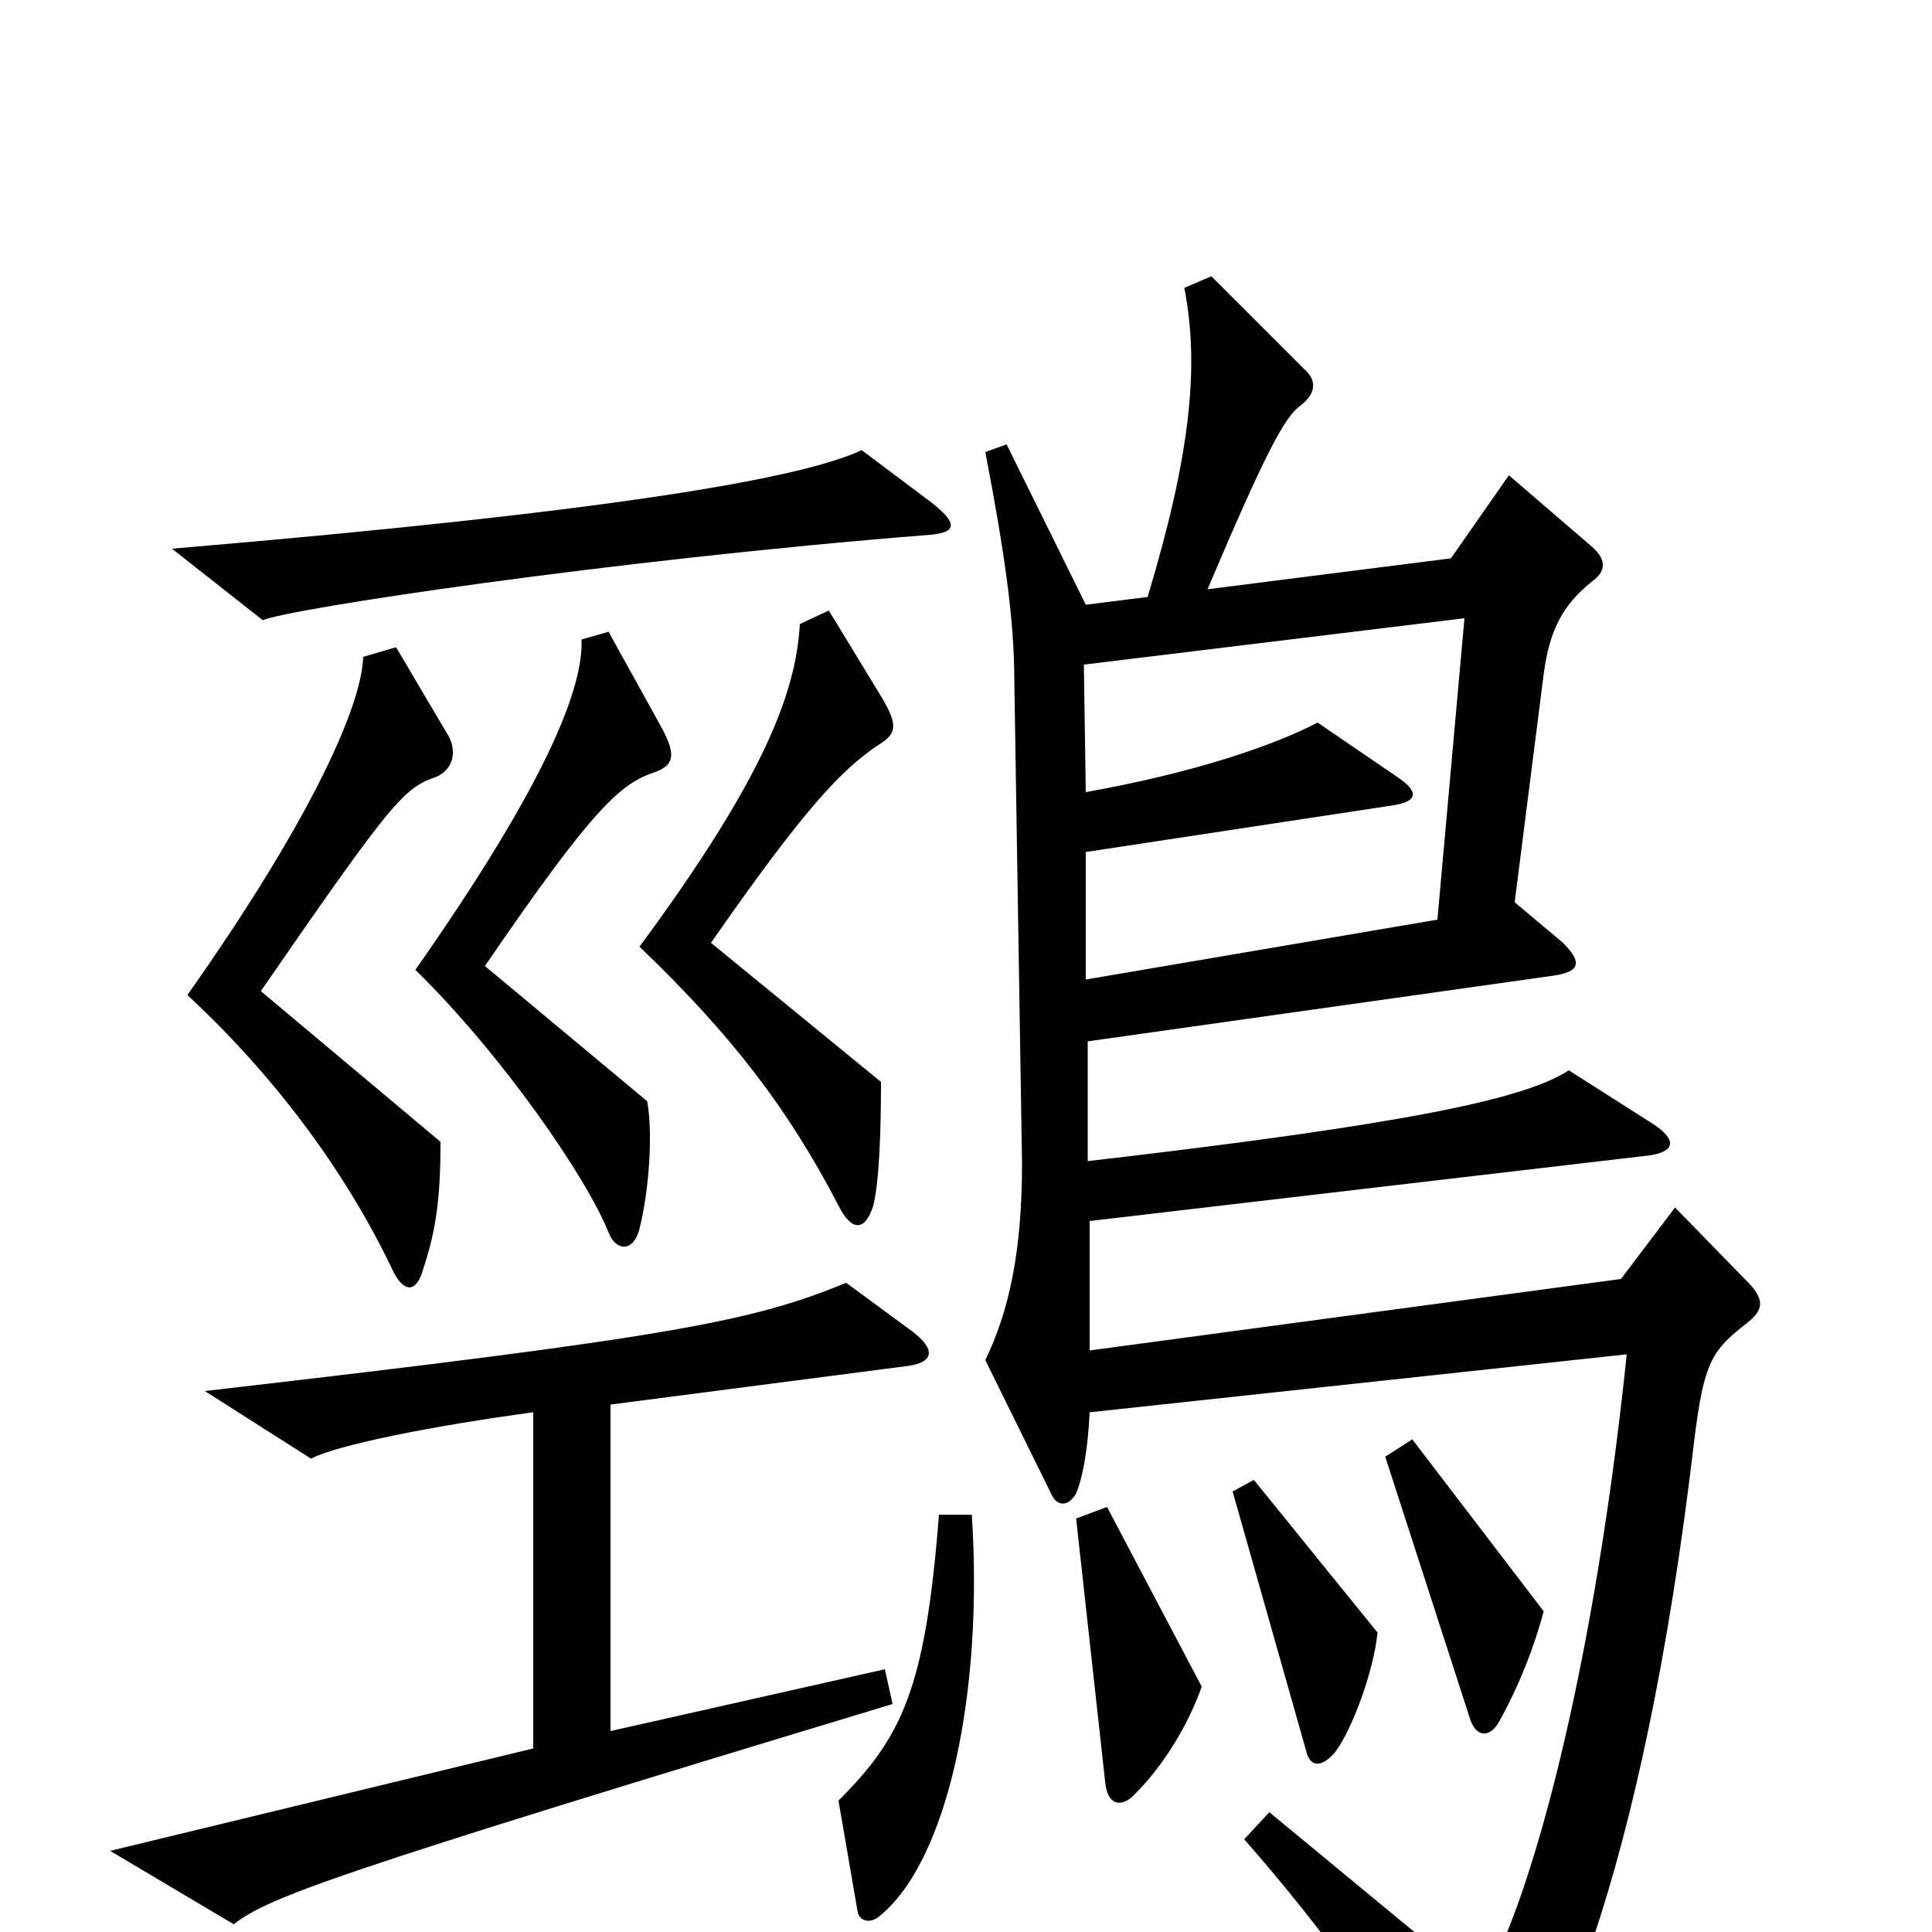 <svg xmlns="http://www.w3.org/2000/svg" viewBox="0 -1000 1000 1000">
	<path fill="#000000" d="M482 -740L446 -767C414 -752 314 -735 89 -716L136 -679C150 -685 316 -710 479 -723C496 -724 496 -729 482 -740ZM457 -638L429 -684L414 -677C412 -642 396 -598 331 -510C379 -464 408 -426 434 -376C441 -362 448 -363 452 -376C455 -388 456 -413 456 -440L368 -512C416 -581 435 -601 454 -614C464 -620 465 -624 457 -638ZM341 -626L315 -673L301 -669C302 -644 283 -595 215 -498C260 -454 304 -390 315 -362C319 -352 328 -352 331 -364C336 -384 338 -413 335 -430L251 -500C307 -582 321 -594 338 -600C350 -604 350 -610 341 -626ZM231 -621L205 -665L188 -660C187 -632 157 -570 97 -485C140 -445 178 -396 204 -341C210 -330 216 -332 219 -343C226 -364 228 -381 228 -409L135 -487C204 -587 209 -592 226 -598C235 -602 237 -612 231 -621ZM906 -335L867 -375L839 -338L564 -301V-368L854 -402C867 -404 868 -410 856 -418L812 -446C789 -431 727 -418 563 -399V-461L804 -495C818 -497 819 -502 809 -512L784 -533L799 -651C802 -674 809 -687 824 -699C831 -704 832 -710 824 -717L781 -754L751 -711L625 -695C656 -768 665 -784 673 -790C681 -796 682 -803 675 -809L627 -857L613 -851C621 -810 616 -764 594 -691L562 -687L521 -770L510 -766C520 -714 525 -679 525 -648L529 -398C529 -351 522 -321 510 -296L544 -227C547 -220 553 -220 557 -227C560 -234 563 -248 564 -269L842 -299C823 -117 787 -2 766 28L657 -62L644 -48C687 1 721 49 755 106C761 117 764 117 772 108C801 77 850 -24 877 -255C882 -295 886 -301 904 -315C913 -322 913 -327 906 -335ZM799 -166L731 -255L717 -246L761 -110C764 -101 771 -100 776 -109C786 -127 794 -147 799 -166ZM472 -311L438 -336C389 -316 349 -308 106 -280L161 -245C174 -252 224 -262 276 -269V-95L57 -42L121 -4C139 -18 171 -30 462 -118L458 -136L316 -104V-273L470 -293C484 -295 484 -302 472 -311ZM713 -155L649 -234L638 -228L676 -94C678 -85 684 -85 691 -93C700 -105 711 -135 713 -155ZM622 -127L573 -220L557 -214L572 -78C573 -65 581 -64 588 -72C602 -86 615 -107 622 -127ZM503 -216H486C479 -126 467 -101 434 -68L444 -10C445 -6 450 -4 455 -8C491 -37 509 -125 503 -216ZM758 -680L744 -524L562 -493V-559L720 -583C734 -585 735 -590 723 -598L682 -626C659 -614 618 -600 562 -590L561 -656Z"/>
</svg>